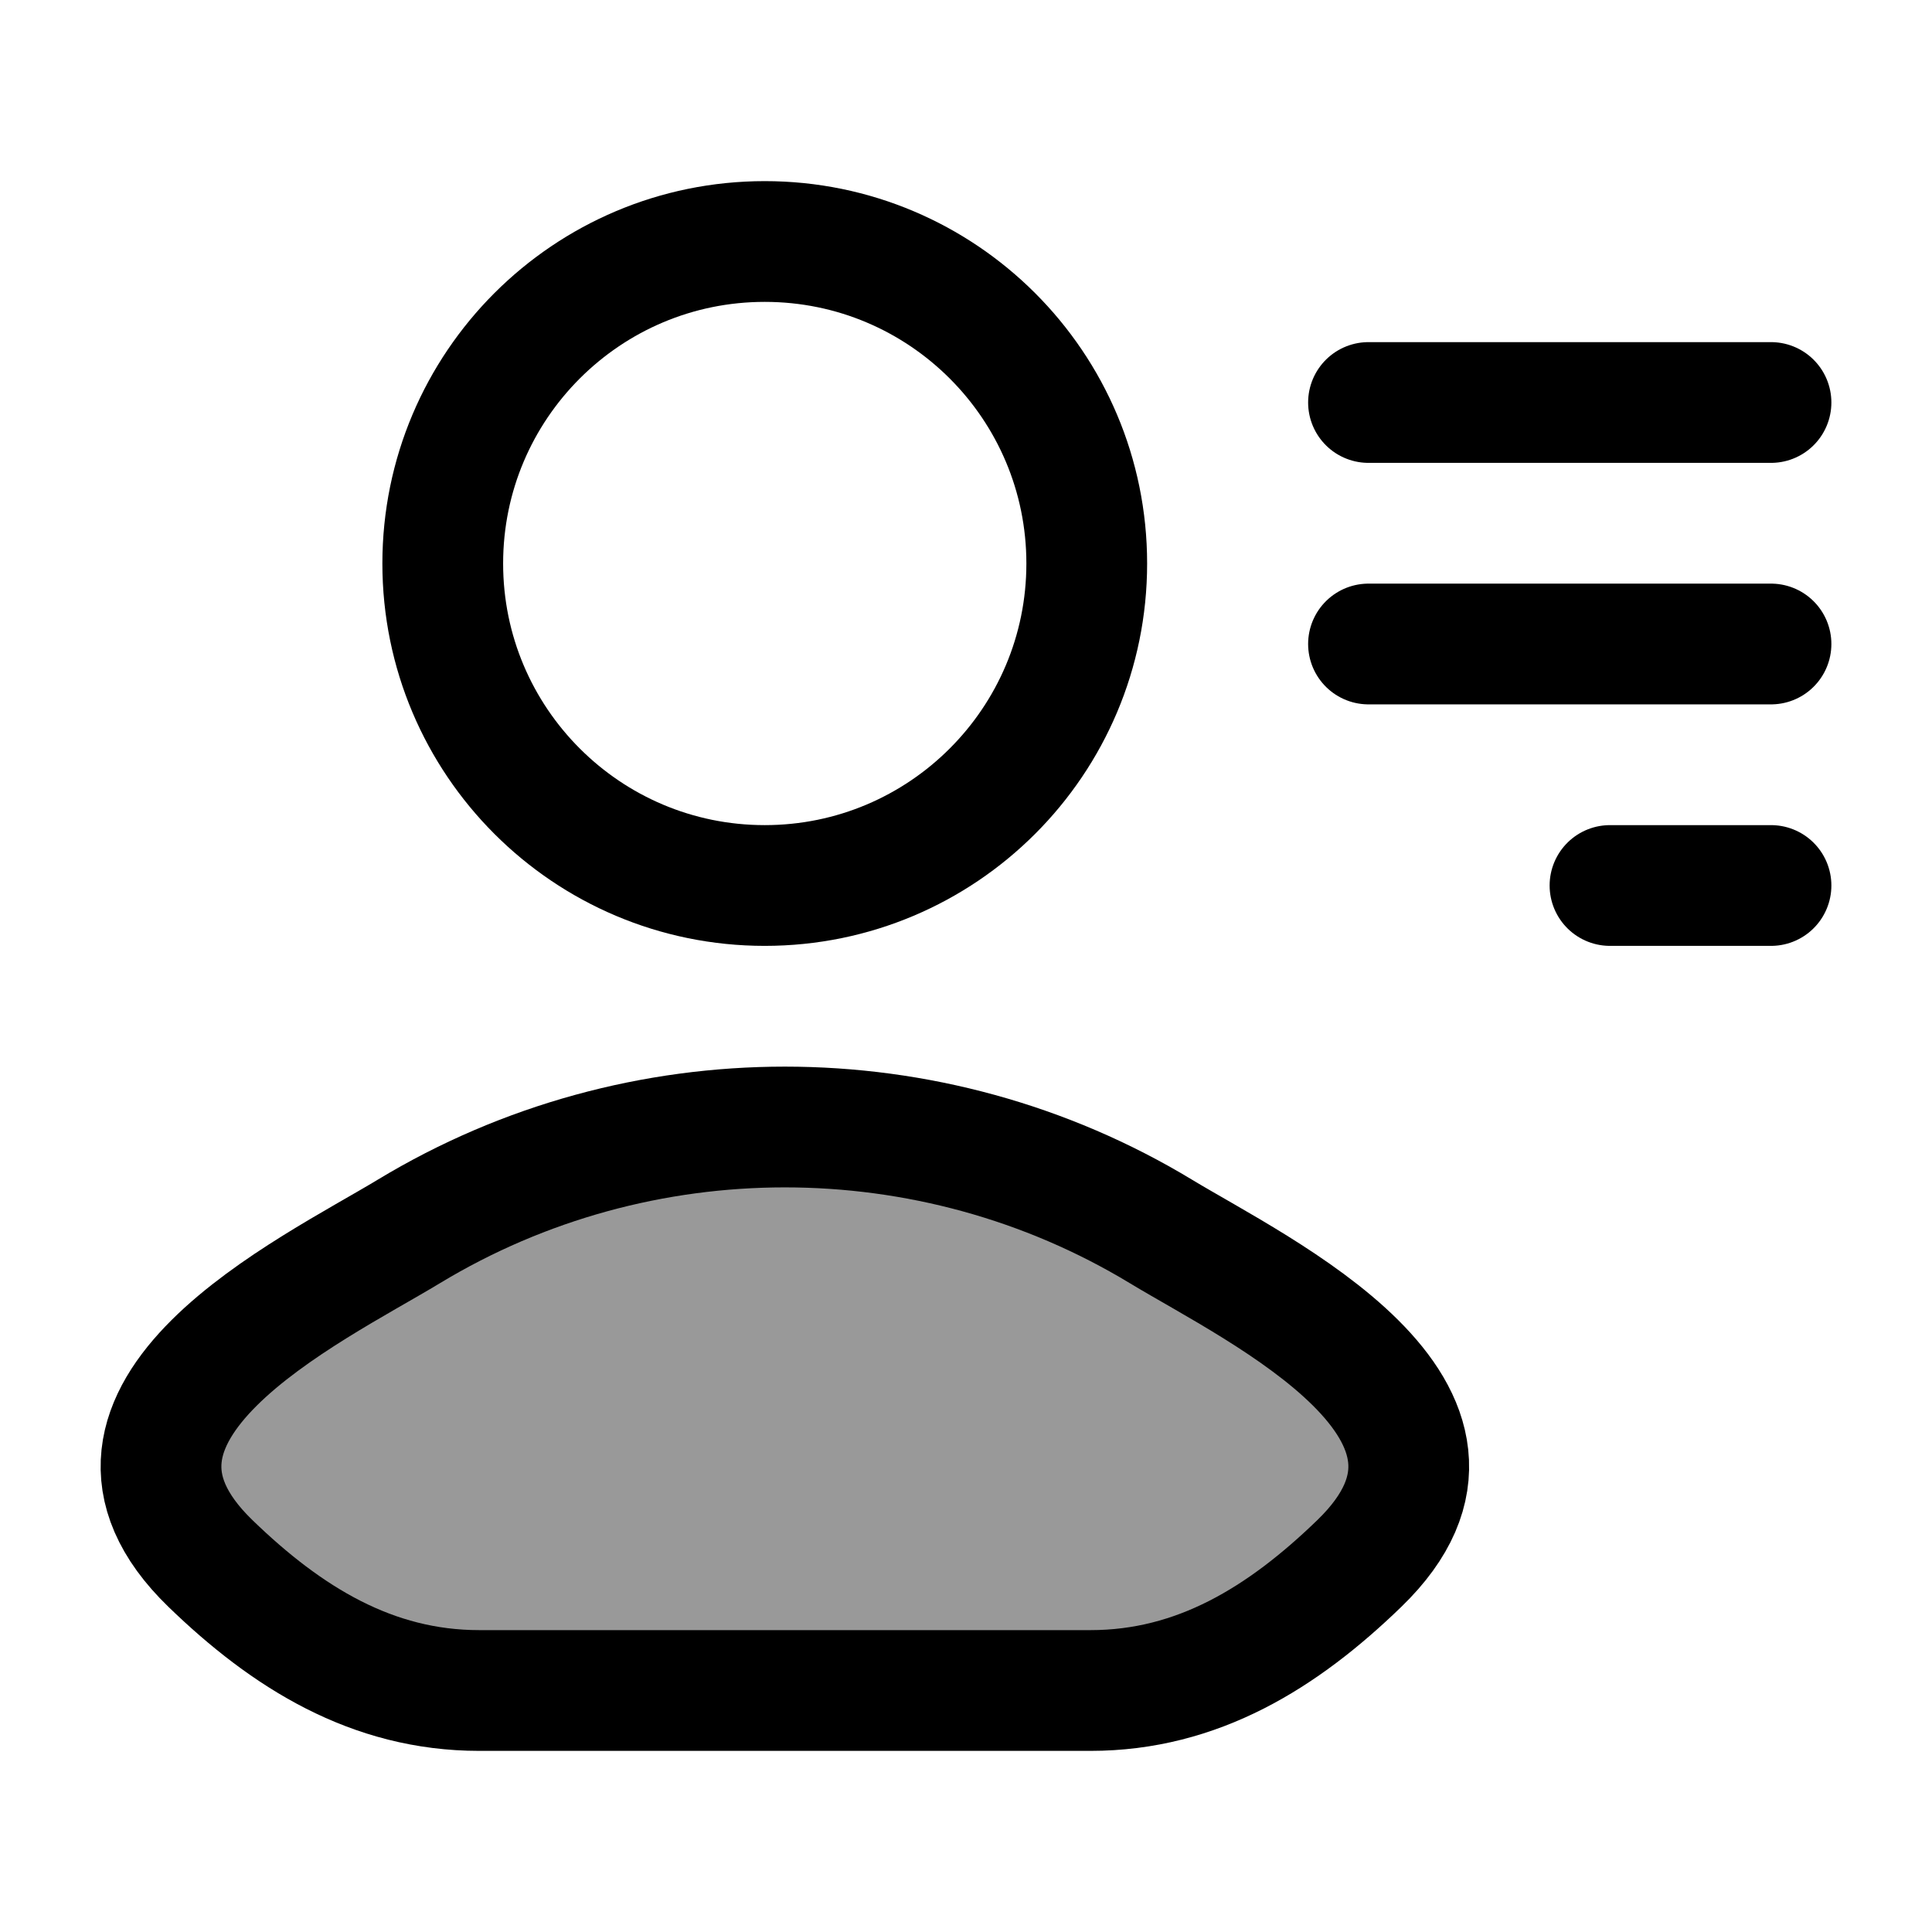 <svg width="24" height="24" viewBox="0 0 24 24" fill="none" xmlns="http://www.w3.org/2000/svg">
    <path opacity="0.4" d="M5.081 15.296C3.862 16.034 0.668 17.539 2.614 19.422C3.564 20.342 4.623 21 5.953 21H13.547C14.877 21 15.936 20.342 16.886 19.422C18.832 17.539 15.638 16.034 14.419 15.296C11.562 13.568 7.938 13.568 5.081 15.296Z" fill="currentColor"/>
    <path d="M5.081 15.296C3.862 16.034 0.668 17.539 2.614 19.422C3.564 20.342 4.623 21 5.953 21H13.547C14.877 21 15.936 20.342 16.886 19.422C18.832 17.539 15.638 16.034 14.419 15.296C11.562 13.568 7.938 13.568 5.081 15.296Z" stroke="currentColor" stroke-width="1.5" stroke-linecap="round" stroke-linejoin="round"/>
    <path d="M13.5 7C13.5 9.209 11.709 11 9.5 11C7.291 11 5.5 9.209 5.5 7C5.5 4.791 7.291 3 9.5 3C11.709 3 13.5 4.791 13.5 7Z" stroke="currentColor" stroke-width="1.5"/>
    <path d="M17 5L22 5" stroke="currentColor" stroke-width="1.5" stroke-linecap="round" stroke-linejoin="round"/>
    <path d="M17 8L22 8" stroke="currentColor" stroke-width="1.5" stroke-linecap="round" stroke-linejoin="round"/>
    <path d="M20 11L22 11" stroke="currentColor" stroke-width="1.5" stroke-linecap="round" stroke-linejoin="round"/>
</svg>
